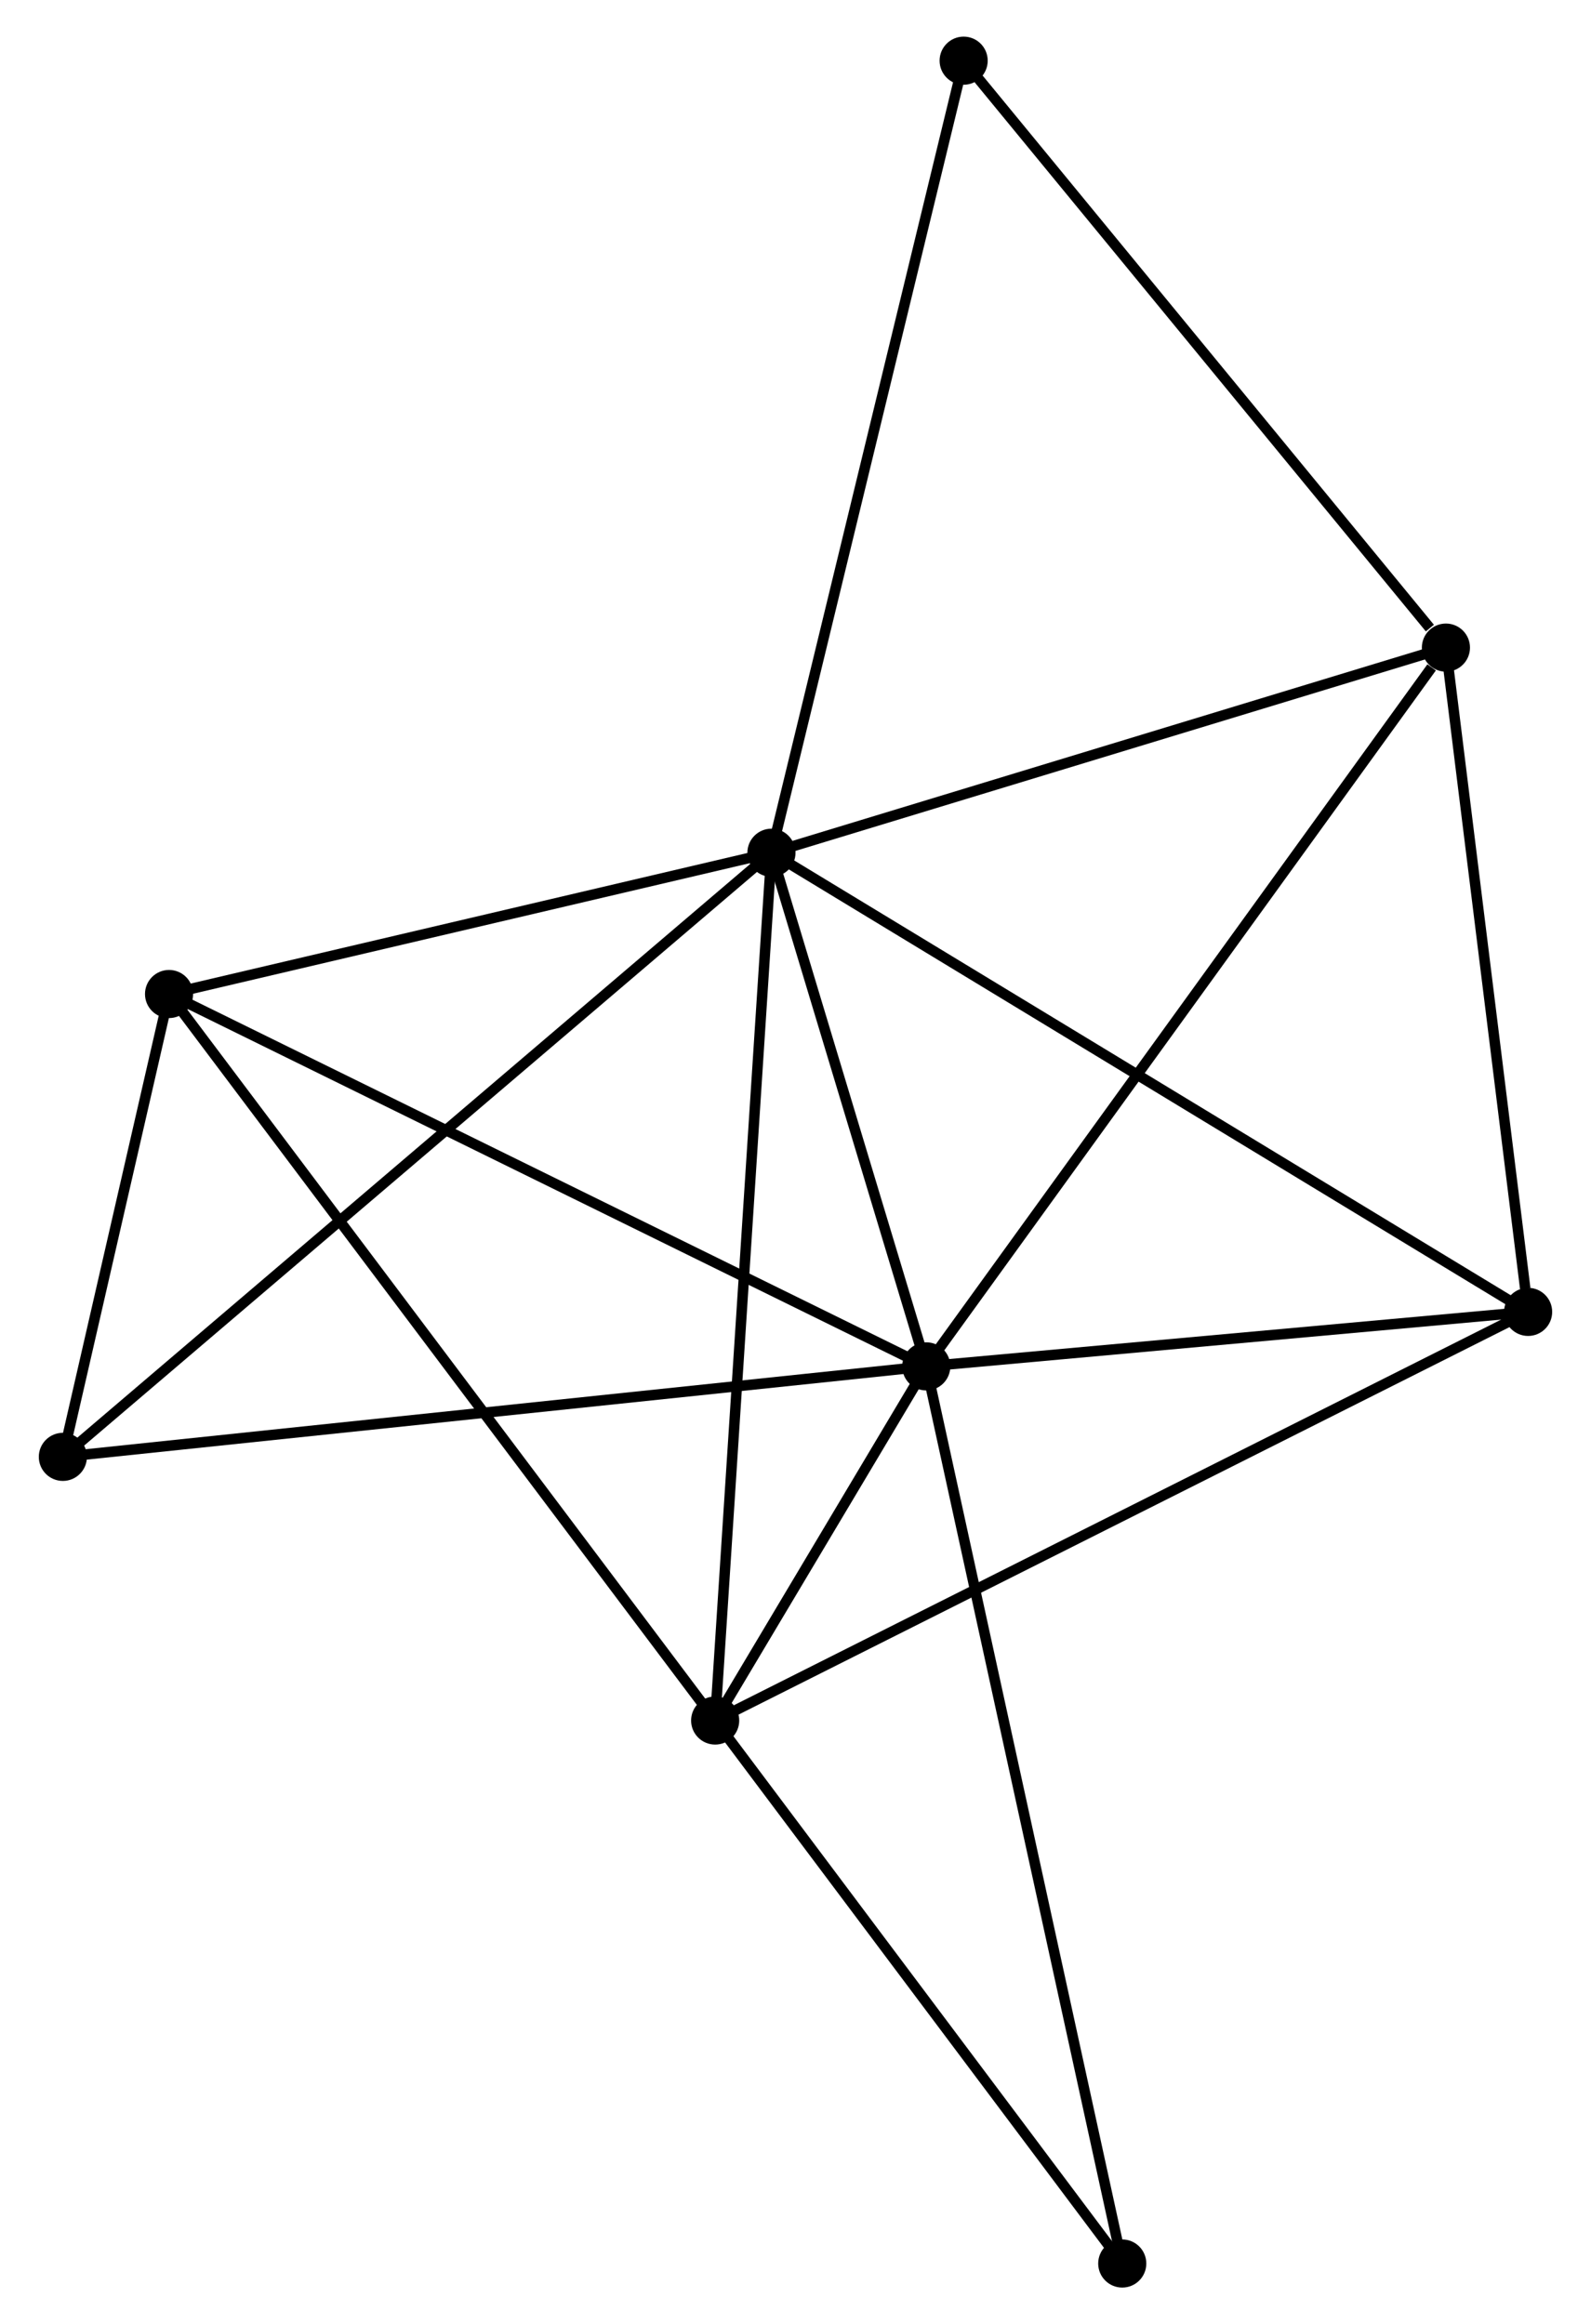 <?xml version="1.0" encoding="UTF-8" standalone="no"?>
<!DOCTYPE svg PUBLIC "-//W3C//DTD SVG 1.1//EN"
 "http://www.w3.org/Graphics/SVG/1.1/DTD/svg11.dtd">
<!-- Generated by graphviz version 2.36.0 (20140111.2315)
 -->
<!-- Title: %3 Pages: 1 -->
<svg width="152pt" height="222pt"
 viewBox="0.00 0.00 151.67 222.13" xmlns="http://www.w3.org/2000/svg" xmlns:xlink="http://www.w3.org/1999/xlink">
<g id="graph0" class="graph" transform="scale(1 1) rotate(0) translate(4 218.13)">
<title>%3</title>
<!-- 0 -->
<g id="node1" class="node"><title>0</title>
<ellipse fill="black" stroke="black" cx="69.536" cy="-136.632" rx="1.8" ry="1.8"/>
</g>
<!-- 1 -->
<g id="node2" class="node"><title>1</title>
<ellipse fill="black" stroke="black" cx="84.336" cy="-87.542" rx="1.8" ry="1.8"/>
</g>
<!-- 0&#45;&#45;1 -->
<g id="edge1" class="edge"><title>0&#45;&#45;1</title>
<path fill="none" stroke="black" d="M70.172,-134.522C72.607,-126.448 81.317,-97.555 83.719,-89.589"/>
</g>
<!-- 2 -->
<g id="node3" class="node"><title>2</title>
<ellipse fill="black" stroke="black" cx="64.155" cy="-53.695" rx="1.8" ry="1.8"/>
</g>
<!-- 0&#45;&#45;2 -->
<g id="edge2" class="edge"><title>0&#45;&#45;2</title>
<path fill="none" stroke="black" d="M69.403,-134.582C68.659,-123.107 65.016,-66.96 64.283,-55.674"/>
</g>
<!-- 3 -->
<g id="node4" class="node"><title>3</title>
<ellipse fill="black" stroke="black" cx="134.011" cy="-156.236" rx="1.8" ry="1.8"/>
</g>
<!-- 0&#45;&#45;3 -->
<g id="edge3" class="edge"><title>0&#45;&#45;3</title>
<path fill="none" stroke="black" d="M71.396,-137.197C80.811,-140.06 123.123,-152.926 132.266,-155.706"/>
</g>
<!-- 4 -->
<g id="node5" class="node"><title>4</title>
<ellipse fill="black" stroke="black" cx="141.868" cy="-92.749" rx="1.8" ry="1.8"/>
</g>
<!-- 0&#45;&#45;4 -->
<g id="edge4" class="edge"><title>0&#45;&#45;4</title>
<path fill="none" stroke="black" d="M71.324,-135.547C81.332,-129.476 130.299,-99.767 140.142,-93.795"/>
</g>
<!-- 5 -->
<g id="node6" class="node"><title>5</title>
<ellipse fill="black" stroke="black" cx="11.951" cy="-123.129" rx="1.8" ry="1.8"/>
</g>
<!-- 0&#45;&#45;5 -->
<g id="edge5" class="edge"><title>0&#45;&#45;5</title>
<path fill="none" stroke="black" d="M67.62,-136.183C58.877,-134.133 22.812,-125.676 13.933,-123.594"/>
</g>
<!-- 6 -->
<g id="node7" class="node"><title>6</title>
<ellipse fill="black" stroke="black" cx="1.8" cy="-78.893" rx="1.8" ry="1.8"/>
</g>
<!-- 0&#45;&#45;6 -->
<g id="edge6" class="edge"><title>0&#45;&#45;6</title>
<path fill="none" stroke="black" d="M67.862,-135.205C58.409,-127.147 11.834,-87.446 3.184,-80.073"/>
</g>
<!-- 8 -->
<g id="node8" class="node"><title>8</title>
<ellipse fill="black" stroke="black" cx="87.909" cy="-212.33" rx="1.8" ry="1.8"/>
</g>
<!-- 0&#45;&#45;8 -->
<g id="edge7" class="edge"><title>0&#45;&#45;8</title>
<path fill="none" stroke="black" d="M69.99,-138.503C72.532,-148.976 84.971,-200.223 87.471,-210.524"/>
</g>
<!-- 1&#45;&#45;2 -->
<g id="edge8" class="edge"><title>1&#45;&#45;2</title>
<path fill="none" stroke="black" d="M83.251,-85.722C79.714,-79.79 68.551,-61.068 65.149,-55.362"/>
</g>
<!-- 1&#45;&#45;3 -->
<g id="edge9" class="edge"><title>1&#45;&#45;3</title>
<path fill="none" stroke="black" d="M85.564,-89.24C92.377,-98.662 125.483,-144.443 132.644,-154.345"/>
</g>
<!-- 1&#45;&#45;4 -->
<g id="edge10" class="edge"><title>1&#45;&#45;4</title>
<path fill="none" stroke="black" d="M86.25,-87.715C94.985,-88.506 131.016,-91.766 139.888,-92.569"/>
</g>
<!-- 1&#45;&#45;5 -->
<g id="edge11" class="edge"><title>1&#45;&#45;5</title>
<path fill="none" stroke="black" d="M82.547,-88.422C72.532,-93.345 23.528,-117.437 13.677,-122.28"/>
</g>
<!-- 1&#45;&#45;6 -->
<g id="edge12" class="edge"><title>1&#45;&#45;6</title>
<path fill="none" stroke="black" d="M82.296,-87.328C70.877,-86.132 15.001,-80.277 3.769,-79.1"/>
</g>
<!-- 7 -->
<g id="node9" class="node"><title>7</title>
<ellipse fill="black" stroke="black" cx="103.07" cy="-1.8" rx="1.8" ry="1.8"/>
</g>
<!-- 1&#45;&#45;7 -->
<g id="edge13" class="edge"><title>1&#45;&#45;7</title>
<path fill="none" stroke="black" d="M84.727,-85.751C87.165,-74.593 100.249,-14.711 102.681,-3.581"/>
</g>
<!-- 2&#45;&#45;4 -->
<g id="edge14" class="edge"><title>2&#45;&#45;4</title>
<path fill="none" stroke="black" d="M65.778,-54.511C75.892,-59.593 130.166,-86.868 140.254,-91.937"/>
</g>
<!-- 2&#45;&#45;5 -->
<g id="edge15" class="edge"><title>2&#45;&#45;5</title>
<path fill="none" stroke="black" d="M63.065,-55.145C56.271,-64.182 19.811,-112.674 13.035,-121.687"/>
</g>
<!-- 2&#45;&#45;7 -->
<g id="edge16" class="edge"><title>2&#45;&#45;7</title>
<path fill="none" stroke="black" d="M65.45,-51.969C71.358,-44.09 95.73,-11.588 101.731,-3.586"/>
</g>
<!-- 3&#45;&#45;4 -->
<g id="edge17" class="edge"><title>3&#45;&#45;4</title>
<path fill="none" stroke="black" d="M134.238,-154.405C135.365,-145.296 140.361,-104.922 141.593,-94.971"/>
</g>
<!-- 3&#45;&#45;8 -->
<g id="edge18" class="edge"><title>3&#45;&#45;8</title>
<path fill="none" stroke="black" d="M132.477,-158.103C125.353,-166.771 95.567,-203.013 89.136,-210.837"/>
</g>
<!-- 5&#45;&#45;6 -->
<g id="edge19" class="edge"><title>5&#45;&#45;6</title>
<path fill="none" stroke="black" d="M11.514,-121.228C9.845,-113.952 3.87,-87.916 2.223,-80.738"/>
</g>
</g>
</svg>
